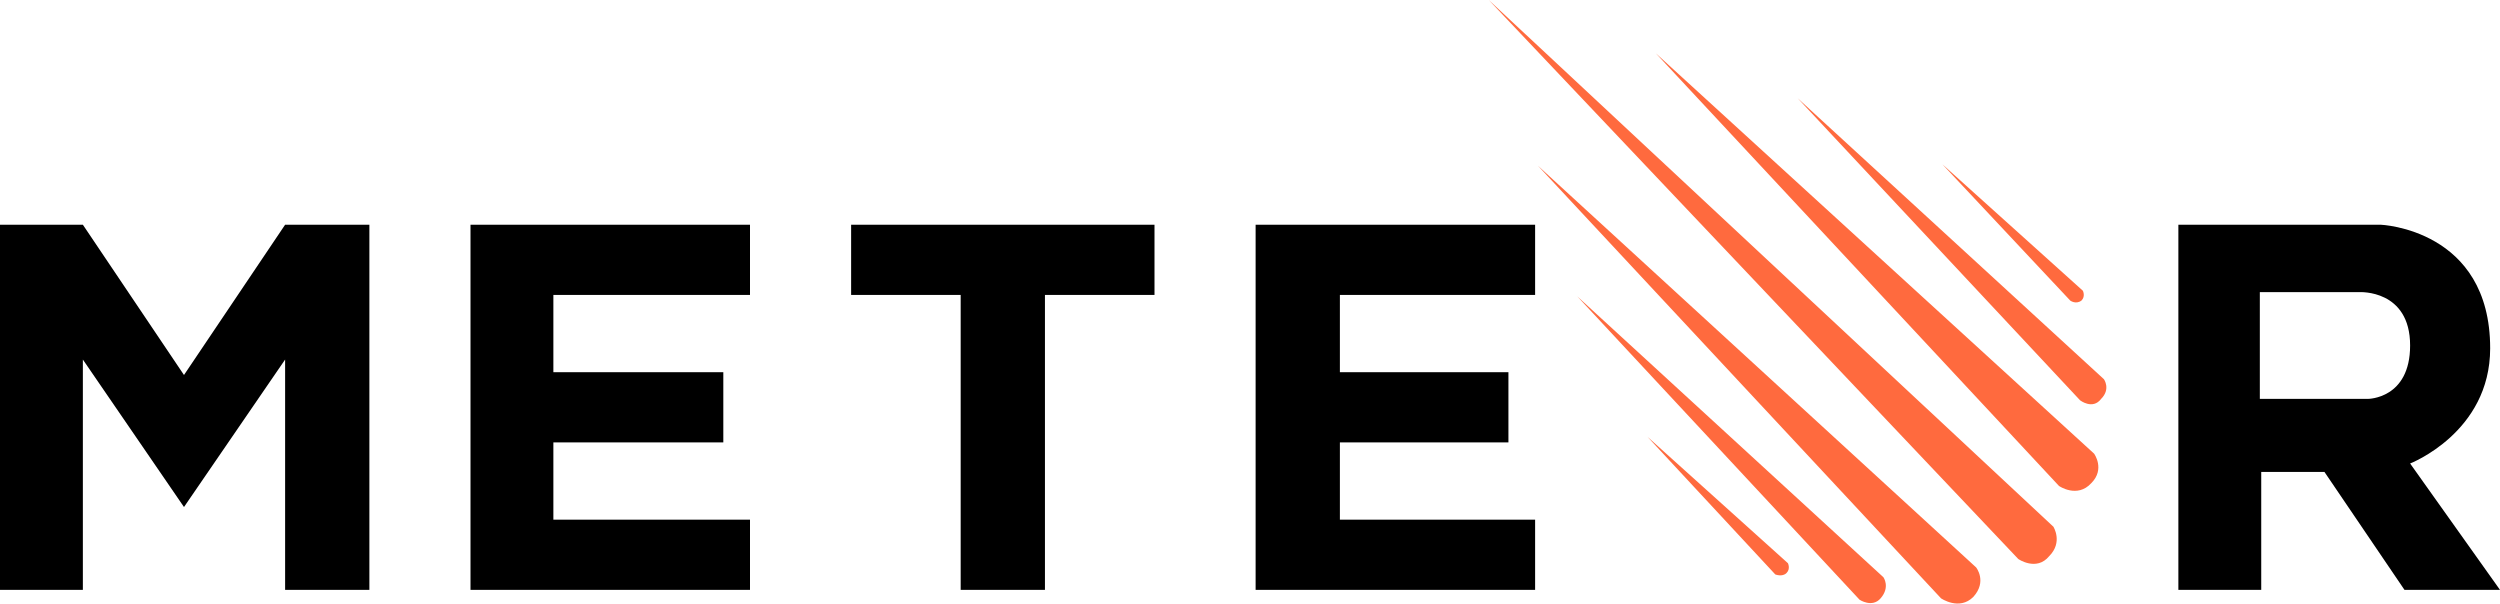<?xml version="1.0" encoding="UTF-8"?>
<svg width="178px" height="43px" viewBox="0 0 178 43" version="1.1" xmlns="http://www.w3.org/2000/svg" xmlns:xlink="http://www.w3.org/1999/xlink">
    <!-- Generator: Sketch 60 (88103) - https://sketch.com -->
    <title>Logo</title>
    <desc>Created with Sketch.</desc>
    <g id="💎-Symbols-&amp;-Components" stroke="none" stroke-width="1" fill="none" fill-rule="evenodd">
        <g id="Assets-/-Logo-/-Dark">
            <g id="Logo">
                <path d="M 178 42 L 171.2 42 L 165.5 33.6 L 161 33.6 L 161 42 L 155.1 42 L 155.1 16 L 169.5 16 C 169.5 16 177.3 16.3 177.3 24.8 C 177.3 30.8 171.6 33 171.6 33 L 178 42 Z M 168 20.8 L 160.9 20.8 L 160.9 28.4 L 168.6 28.4 C 168.6 28.4 171.6 28.4 171.6 24.6 C 171.6 20.6 168 20.8 168 20.8 Z M 89.4 16 L 109.3 16 L 109.3 21 L 95.4 21 L 95.4 26.5 L 107.4 26.5 L 107.4 31.5 L 95.4 31.5 L 95.4 37 L 109.3 37 L 109.3 42 L 89.4 42 L 89.4 16 Z M 74.4 42 L 68.4 42 L 68.4 21 L 60.6 21 L 60.6 16 L 82.2 16 L 82.2 21 L 74.4 21 L 74.4 42 Z M 33.5 16 L 53.4 16 L 53.4 21 L 39.4 21 L 39.4 26.5 L 51.5 26.5 L 51.5 31.5 L 39.4 31.5 L 39.4 37 L 53.4 37 L 53.4 42 L 33.5 42 L 33.5 16 Z M 20.3 25.6 L 13.1 36.1 L 5.9 25.6 L 5.9 42 L 0 42 L 0 16 L 5.9 16 L 13.1 26.7 L 20.3 16 L 26.3 16 L 26.3 42 L 20.3 42 L 20.3 25.6 Z" id="Shape" fill="#000000"></path>
                <path d="M 149.6 28.4 C 149 29.2 148.1 28.5 148.1 28.5 L 128 7 L 149.8 27 C 149.8 27 150.3 27.7 149.6 28.4 Z M 147.4 21.4 L 138.3 11.7 L 148.3 20.7 C 148.3 20.7 148.5 21.1 148.2 21.4 C 147.8 21.7 147.4 21.4 147.4 21.4 Z M 148.9 34.4 C 147.9 35.5 146.6 34.6 146.6 34.6 L 117.9 3.8 L 149.1 32.3 C 149.1 32.3 149.9 33.4 148.9 34.4 Z M 145.9 39.6 C 145 40.7 143.7 39.8 143.7 39.8 L 106 0 L 146.2 37.5 C 146.2 37.5 146.9 38.6 145.9 39.6 Z M 140.5 42.5 C 139.5 43.5 138.2 42.6 138.2 42.6 L 109.5 11.8 L 140.7 40.4 C 140.7 40.4 141.5 41.4 140.5 42.5 Z M 133.9 42.6 C 133.3 43.3 132.4 42.7 132.4 42.7 L 112.3 21.1 L 134.1 41.1 C 134.1 41.1 134.6 41.8 133.9 42.6 Z M 127.2 40.8 C 126.9 41.1 126.4 40.9 126.4 40.9 L 117.3 31.1 L 127.3 40.1 C 127.3 40.1 127.5 40.5 127.2 40.8 Z" id="Shape" fill="#ff6a3e"></path>
            </g>
        </g>
    </g>
</svg>